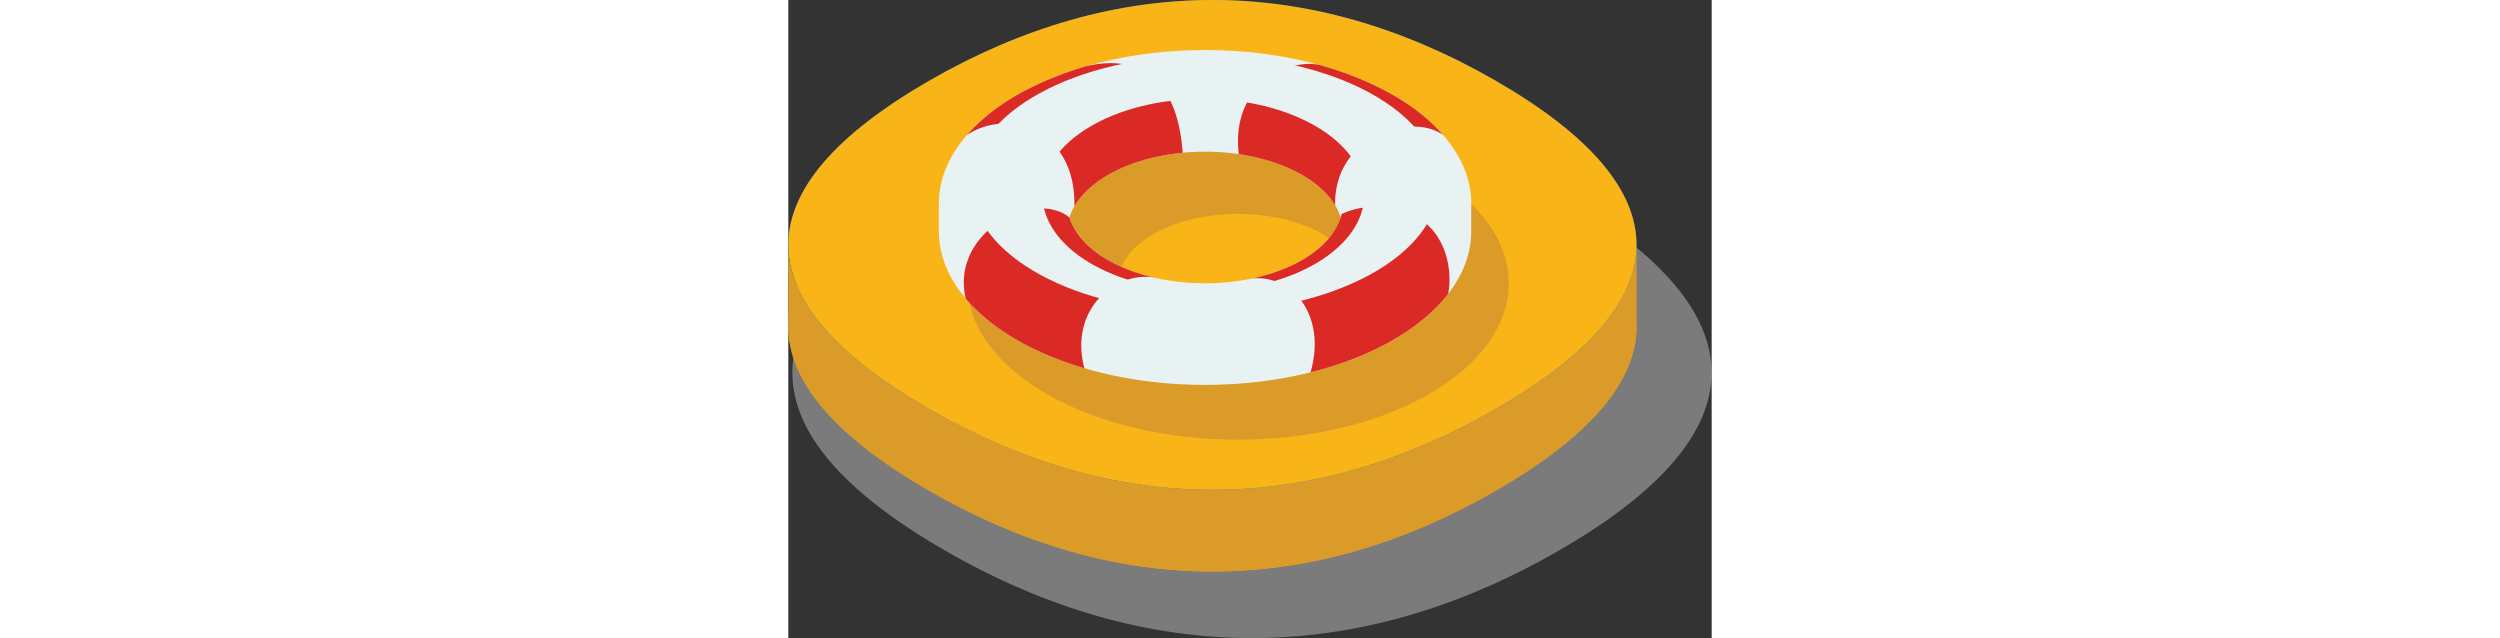 <svg xmlns="http://www.w3.org/2000/svg" viewBox="0 0 250.76 173.28" widht="64" height="64px"><rect x="0" y="0" width="250.76" height="173.28" fill="#333333" stroke="none"/><defs><style>.cls-1{isolation:isolate;}.cls-2{mix-blend-mode:multiply;}.cls-3{fill-opacity: 0.4; fill:#e6e7e8;}.cls-4{fill:#f99b1c;}.cls-5{fill:#da9b28;}.cls-6{fill:#0079bd;}.cls-7{fill:#f9b418;}.cls-10,.cls-8{fill:#e9f2f2;}.cls-9{fill:#db2a26;}.cls-10{mix-blend-mode:overlay;}</style></defs><title>icn_lifebuoy_pad</title><g class="cls-1"><g id="Слой_2" data-name="Слой 2"><g id="Layer_1" data-name="Layer 1"><g class="cls-2"><path class="cls-3" d="M209.44,53c-55.09-31.81-111.94-31.81-167,0h0C14.86,68.89,1.09,85,1.09,101.21s13.77,32.31,41.32,48.22c55.09,31.81,111.94,31.81,167,0,27.55-15.9,41.32-32.06,41.32-48.22S237,68.89,209.44,53Z"/></g><path class="cls-4" d="M192.23,44.21c-50.83-29.35-103.28-29.35-154.11,0h0C12.71,58.88,0,73.79,0,88.7s12.71,29.81,38.12,44.49c50.83,29.35,103.28,29.35,154.11,0,25.41-14.67,38.12-29.58,38.12-44.49S217.64,58.88,192.23,44.21Z"/><path class="cls-5" d="M192.23,111c-50.83,29.34-103.28,29.34-154.11,0C12.71,96.31,0,81.4,0,66.5V88.7c0,14.91,12.71,29.81,38.12,44.49,50.83,29.35,103.28,29.35,154.11,0,25.41-14.67,38.12-29.58,38.12-44.49V66.5C230.35,81.4,217.64,96.31,192.23,111Z"/><path class="cls-6" d="M192.23,22C141.4-7.34,88.95-7.34,38.12,22h0C12.71,36.68,0,51.59,0,66.5S12.71,96.31,38.12,111c50.83,29.35,103.28,29.35,154.11,0,25.41-14.67,38.12-29.58,38.12-44.49S217.64,36.68,192.23,22Z"/><path class="cls-7" d="M192.23,22C141.4-7.34,88.95-7.34,38.12,22h0C12.71,36.68,0,51.59,0,66.5S12.71,96.31,38.12,111c50.83,29.35,103.28,29.35,154.11,0,25.41-14.67,38.12-29.58,38.12-44.49S217.64,36.68,192.23,22Z"/><path class="cls-5" d="M70.12,46.9c-28.73,16.58-28.73,43.47,0,60.06s75.3,16.59,104,0,28.73-43.47,0-60.06S98.84,30.32,70.12,46.9Zm75.07,43.34c-12.73,7.35-33.38,7.35-46.11,0S86.34,71,99.07,63.62s33.38-7.35,46.11,0S157.92,82.89,145.19,90.24Z"/><path class="cls-8" d="M185.47,55.33c0-23.05-32.37-41.74-72.29-41.74S40.88,32.28,40.88,55.33v7.46c0,23.05,32.37,41.74,72.29,41.74s72.29-18.69,72.29-41.74Zm-72.29,21.6c-18.45,0-33.75-7.72-36.82-17.87,3.07-10.15,18.36-17.87,36.82-17.87S146.93,48.92,150,59.06C146.93,69.21,131.63,76.93,113.17,76.93Z"/><path class="cls-9" d="M54.56,30.92h0q1.7-1.36,3.57-2.63h0a68.46,68.46,0,0,1,8.17-4.71h0q2.2-1.08,4.55-2.06h0A92.86,92.86,0,0,1,80.83,18c12.58-3,24.65,1.33,26.27,23.49C93.23,42.8,82,48.52,77.68,56.08c.53-20.74-17.92-26.94-29.16-19.42A46,46,0,0,1,54.56,30.92Zm21.82,28.2c-2.71-2.48-8.32-3.42-13.7-1.54-9.24,3.22-17.15,12.22-14.5,23.5C54.6,88.68,64.92,95,77.62,99.13l1.71.55,1.08.32C76,83.42,89.76,73.25,99.77,75.49,87.72,72.81,78.68,66.64,76.38,59.11ZM170.67,59c-5.75-3.13-13.82-4-20.39-.88-.07.33-.19.63-.29.94v0c0,.08-.06.16-.08.23-.08.23-.16.45-.26.67C146.9,67.22,137.88,73.11,126,75.62c11.11-1,20.21,10.2,15.83,25.5,16.62-4.15,30-11.8,37.37-21.33C180.56,72.62,178.12,63,170.67,59Zm-22.16-3.19c-.51-18.92,20.85-25.38,29.32-19.13a45.94,45.94,0,0,0-6-5.74h0q-1.7-1.36-3.57-2.63h0A68.44,68.44,0,0,0,160,23.56h0q-2.2-1.08-4.55-2.06h0A92.92,92.92,0,0,0,145.52,18C137,15,120,22.48,122.34,41.87,134.61,43.66,144.44,48.94,148.51,55.79ZM122.81,76.2h0Z"/><path class="cls-10" d="M113.17,15.09c-35,0-63.46,15.59-63.46,34.83s28.41,34.83,63.46,34.83,63.46-15.59,63.46-34.83S148.22,15.09,113.17,15.09ZM112.72,79C88.59,79,69,67.31,69,52.91s19.56-26.06,43.69-26.06S156.4,38.52,156.4,52.91,136.84,79,112.72,79Z"/></g></g></g></svg>